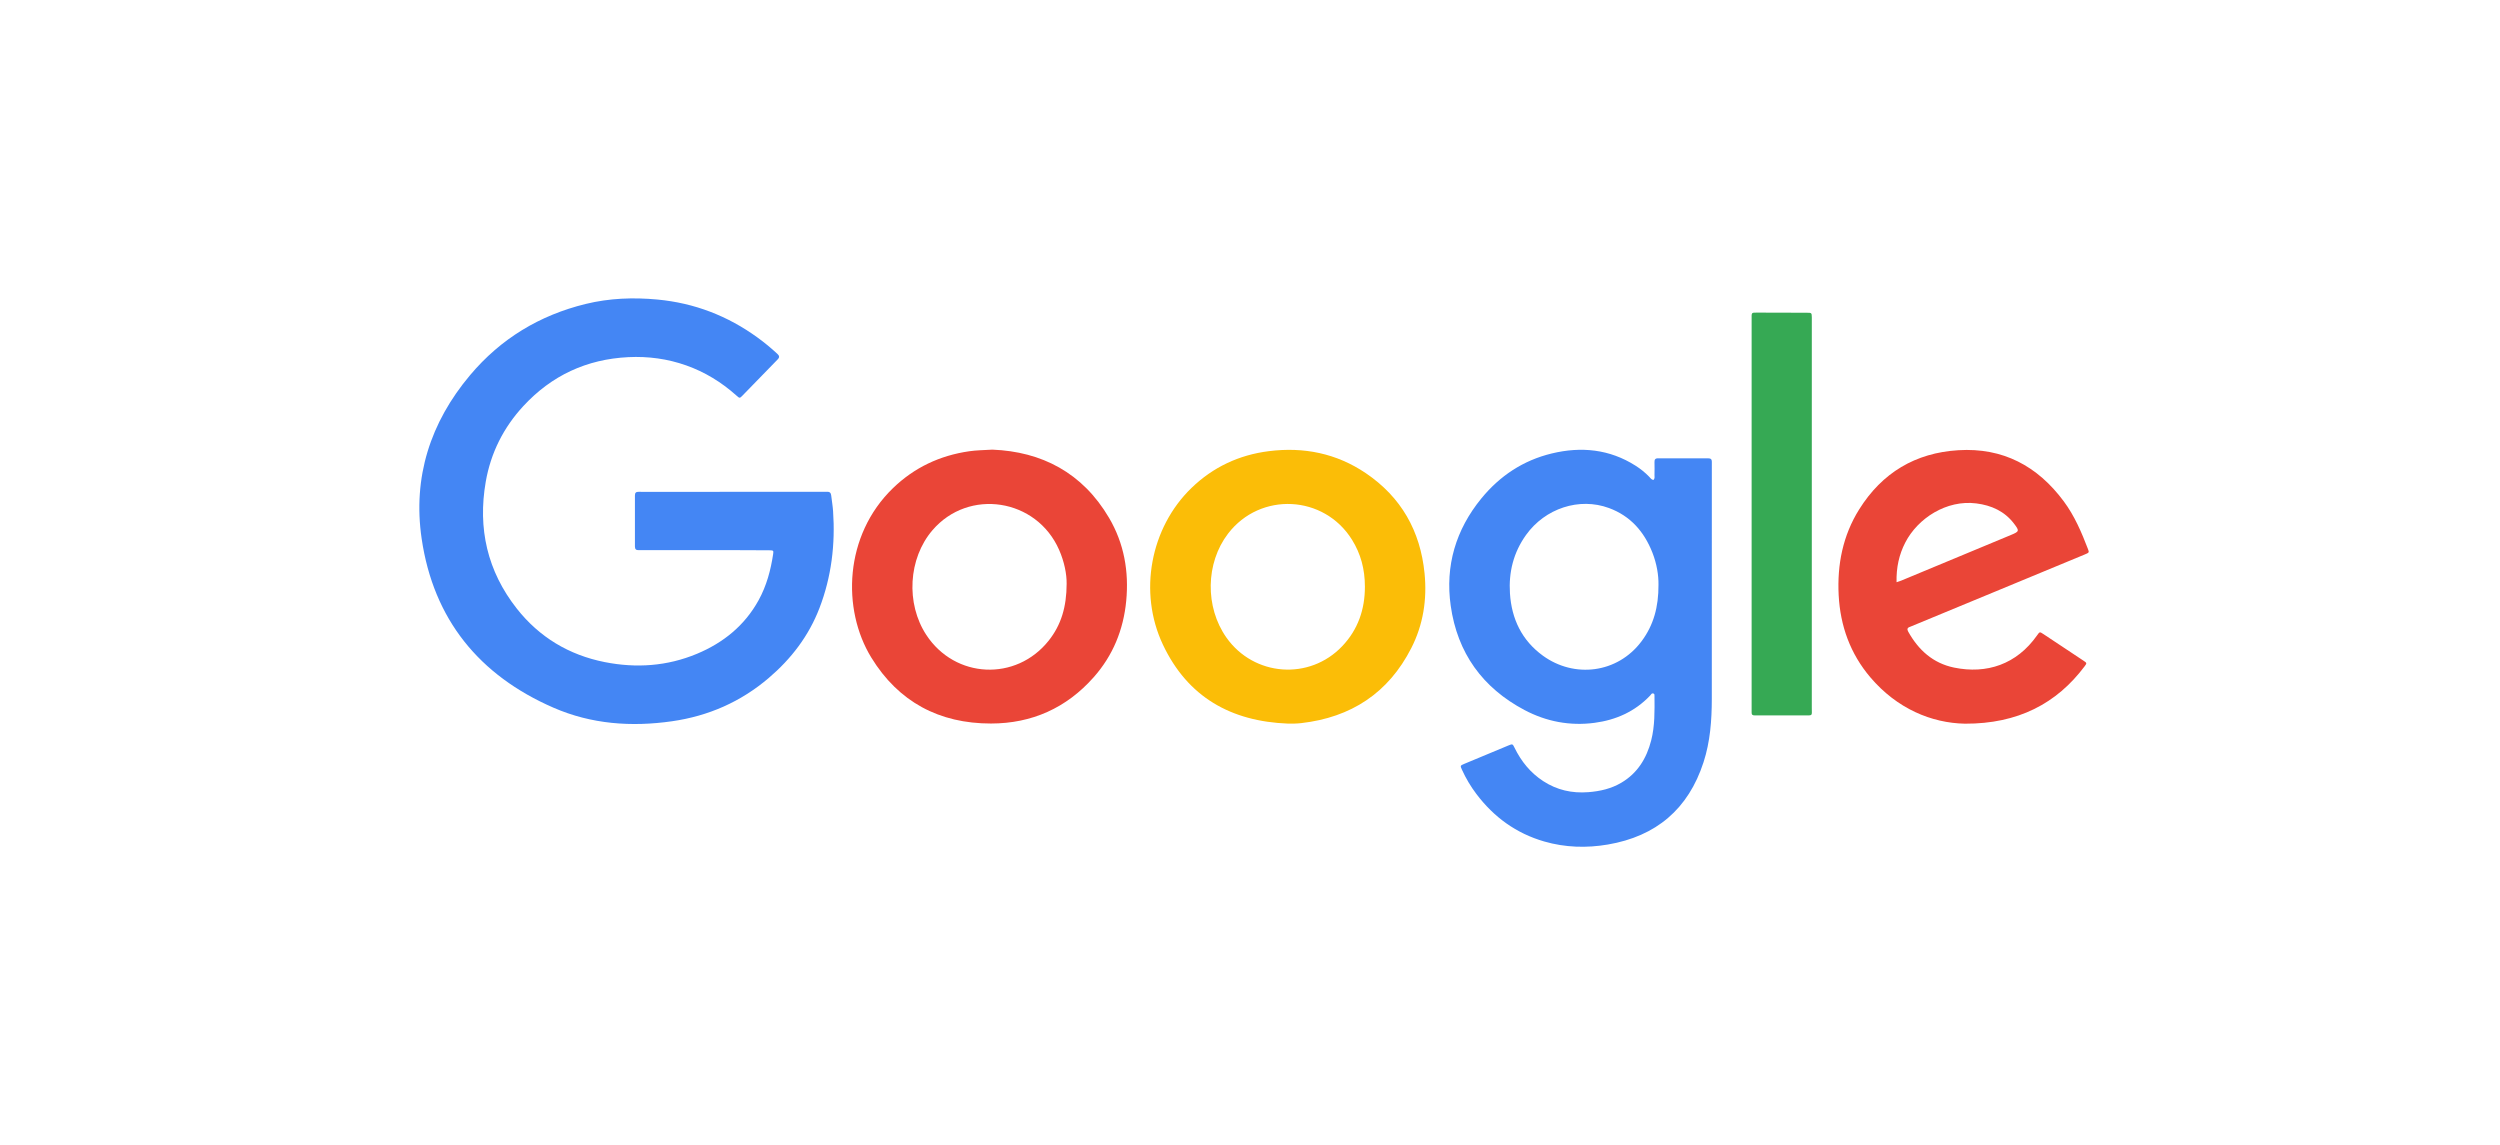 <svg width="310" height="142" viewBox="0 0 310 142" fill="none" xmlns="http://www.w3.org/2000/svg">
<g clip-path="url(#clip0)">
<path d="M90.883 60.987C94.61 60.987 98.338 60.987 102.064 60.987C102.232 60.987 102.4 60.997 102.567 60.986C102.9 60.965 103.037 61.133 103.071 61.447C103.142 62.088 103.257 62.725 103.301 63.367C103.586 67.494 103.104 71.516 101.616 75.396C100.292 78.848 98.12 81.683 95.326 84.067C91.851 87.031 87.844 88.788 83.33 89.436C78.283 90.159 73.339 89.801 68.644 87.759C59.416 83.749 53.749 76.794 52.283 66.782C51.171 59.185 53.355 52.381 58.297 46.511C62.095 41.999 66.91 39.086 72.635 37.688C75.561 36.974 78.528 36.862 81.521 37.143C86.102 37.574 90.236 39.166 93.951 41.867C94.802 42.485 95.612 43.154 96.384 43.87C96.645 44.112 96.697 44.297 96.422 44.577C94.948 46.077 93.493 47.596 92.022 49.099C91.717 49.409 91.7 49.391 91.272 49.008C89.448 47.386 87.405 46.132 85.1 45.314C82.773 44.49 80.373 44.166 77.914 44.286C72.75 44.539 68.394 46.563 64.889 50.36C62.431 53.022 60.853 56.164 60.232 59.737C59.227 65.526 60.428 70.824 64.082 75.464C66.877 79.013 70.55 81.219 74.983 82.099C78.891 82.875 82.739 82.611 86.43 81.068C89.691 79.704 92.341 77.567 94.071 74.421C95.049 72.641 95.572 70.704 95.87 68.704C95.935 68.27 95.903 68.241 95.4 68.236C93.966 68.223 92.532 68.218 91.1 68.218C87.325 68.217 83.549 68.218 79.774 68.218C79.583 68.218 79.392 68.209 79.201 68.218C78.874 68.233 78.729 68.104 78.731 67.757C78.741 65.652 78.74 63.548 78.731 61.444C78.729 61.102 78.865 60.977 79.198 60.985C79.795 61 80.393 60.988 80.99 60.988C84.288 60.987 87.585 60.987 90.883 60.987Z" fill="#4486F4"/>
<path d="M205.017 59.519C205.231 59.33 205.153 59.101 205.157 58.897C205.168 58.372 205.17 57.845 205.157 57.319C205.15 57.007 205.226 56.829 205.591 56.831C207.669 56.841 209.747 56.839 211.826 56.833C212.125 56.832 212.273 56.949 212.267 57.252C212.263 57.419 212.267 57.587 212.267 57.755C212.267 67.391 212.274 77.025 212.264 86.661C212.261 89.322 212.066 91.964 211.238 94.517C209.353 100.329 205.358 103.7 199.372 104.722C196.727 105.172 194.092 105.096 191.494 104.347C188.016 103.342 185.245 101.33 183.075 98.458C182.367 97.521 181.768 96.516 181.282 95.445C181.057 94.948 181.057 94.934 181.573 94.717C183.4 93.95 185.23 93.187 187.062 92.431C187.553 92.229 187.568 92.238 187.807 92.727C188.632 94.415 189.777 95.829 191.36 96.86C193.063 97.969 194.932 98.387 196.955 98.229C198.406 98.116 199.788 97.802 201.047 97.056C203.062 95.865 204.179 94.03 204.747 91.814C205.209 90.009 205.171 88.165 205.157 86.324C205.156 86.209 205.177 86.057 205.05 86.004C204.806 85.903 204.721 86.142 204.602 86.266C202.721 88.237 200.378 89.28 197.721 89.631C194.67 90.034 191.754 89.479 189.046 88.048C183.831 85.293 180.718 80.963 179.89 75.123C179.186 70.159 180.516 65.684 183.692 61.802C185.983 59.001 188.882 57.083 192.414 56.23C196.069 55.348 199.576 55.689 202.814 57.749C203.419 58.135 203.979 58.581 204.482 59.099C204.64 59.258 204.767 59.478 205.017 59.519ZM205.652 72.524C205.673 71.323 205.436 69.891 204.896 68.518C203.876 65.926 202.174 63.977 199.515 62.997C195.831 61.639 191.596 63.032 189.229 66.334C187.674 68.504 187.064 70.938 187.234 73.579C187.439 76.757 188.711 79.405 191.309 81.298C195.198 84.13 200.566 83.512 203.555 79.515C205.043 77.523 205.665 75.26 205.652 72.524Z" fill="#4486F4"/>
<path d="M123.061 55.755C129.157 55.999 134.228 58.605 137.527 64.222C139.388 67.389 140.001 70.865 139.651 74.515C139.307 78.099 138.003 81.287 135.614 83.982C132.238 87.793 127.942 89.715 122.881 89.717C116.472 89.72 111.418 87.045 108.04 81.534C104.381 75.566 104.662 66.397 110.731 60.527C113.373 57.972 116.547 56.481 120.182 55.956C121.035 55.833 121.894 55.818 123.061 55.755ZM132.263 72.386C132.279 71.183 131.974 69.65 131.33 68.183C128.531 61.803 120.12 60.501 115.621 65.752C112.627 69.248 112.302 74.835 114.868 78.74C118.429 84.16 125.983 84.519 130.03 79.449C131.581 77.506 132.257 75.253 132.263 72.386Z" fill="#EA4537"/>
<path d="M159.706 89.727C152.65 89.455 147.267 86.439 144.196 79.925C141.138 73.438 142.644 65.446 147.737 60.513C150.414 57.92 153.638 56.411 157.336 55.944C161.671 55.398 165.725 56.214 169.361 58.674C173.747 61.643 176.125 65.839 176.646 71.102C176.967 74.345 176.477 77.469 174.998 80.367C172.157 85.938 167.529 88.961 161.351 89.667C161.067 89.699 160.779 89.716 160.493 89.725C160.231 89.734 159.968 89.727 159.706 89.727ZM169.248 72.745C169.245 70.557 168.729 68.673 167.661 66.948C164.193 61.35 156.274 60.952 152.276 66.174C149.488 69.817 149.406 75.284 152.081 79.067C155.49 83.885 162.376 84.404 166.438 80.124C168.391 78.066 169.252 75.564 169.248 72.745Z" fill="#FBBD07"/>
<path d="M243.658 89.737C239.505 89.66 235.223 87.871 231.923 83.988C229.436 81.061 228.193 77.615 227.995 73.8C227.8 70.009 228.509 66.402 230.544 63.155C233.382 58.627 237.503 56.151 242.837 55.826C248.352 55.49 252.645 57.773 255.902 62.159C257.243 63.964 258.113 66.006 258.909 68.085C259.074 68.516 259.058 68.528 258.483 68.766C254.731 70.322 250.98 71.876 247.227 73.43C243.85 74.828 240.473 76.225 237.095 77.623C237.007 77.659 236.921 77.703 236.83 77.732C236.494 77.841 236.456 78.033 236.622 78.331C237.895 80.613 239.701 82.243 242.306 82.781C246.344 83.612 250.061 82.392 252.601 78.78C252.918 78.329 252.923 78.321 253.381 78.624C255.035 79.717 256.688 80.815 258.338 81.915C258.783 82.21 258.789 82.226 258.494 82.62C255.033 87.24 250.215 89.763 243.658 89.737ZM235.173 72.195C235.437 72.105 235.595 72.06 235.745 71.999C240.283 70.113 244.82 68.226 249.357 66.337C250.405 65.901 250.429 65.834 249.732 64.923C248.558 63.389 246.937 62.661 245.069 62.423C241.354 61.949 237.807 64.275 236.262 67.26C235.478 68.775 235.131 70.385 235.173 72.195Z" fill="#EA4537"/>
<path d="M217.201 63.733C217.201 55.698 217.201 47.664 217.202 39.63C217.202 38.704 217.113 38.763 218.033 38.764C220.04 38.767 222.047 38.77 224.054 38.78C224.651 38.782 224.652 38.793 224.665 39.366C224.667 39.486 224.665 39.605 224.665 39.725C224.665 55.746 224.666 71.767 224.663 87.787C224.663 88.791 224.822 88.709 223.753 88.71C221.866 88.714 219.978 88.711 218.091 88.711C217.924 88.711 217.757 88.703 217.589 88.71C217.328 88.719 217.184 88.623 217.201 88.338C217.212 88.147 217.201 87.955 217.201 87.764C217.201 79.754 217.201 71.743 217.201 63.733Z" fill="#36A954"/>
</g>
<defs>
<clipPath id="clip0">
<rect width="207" height="68" fill="white" transform="translate(52 37)"/>
</clipPath>
</defs>
</svg>
